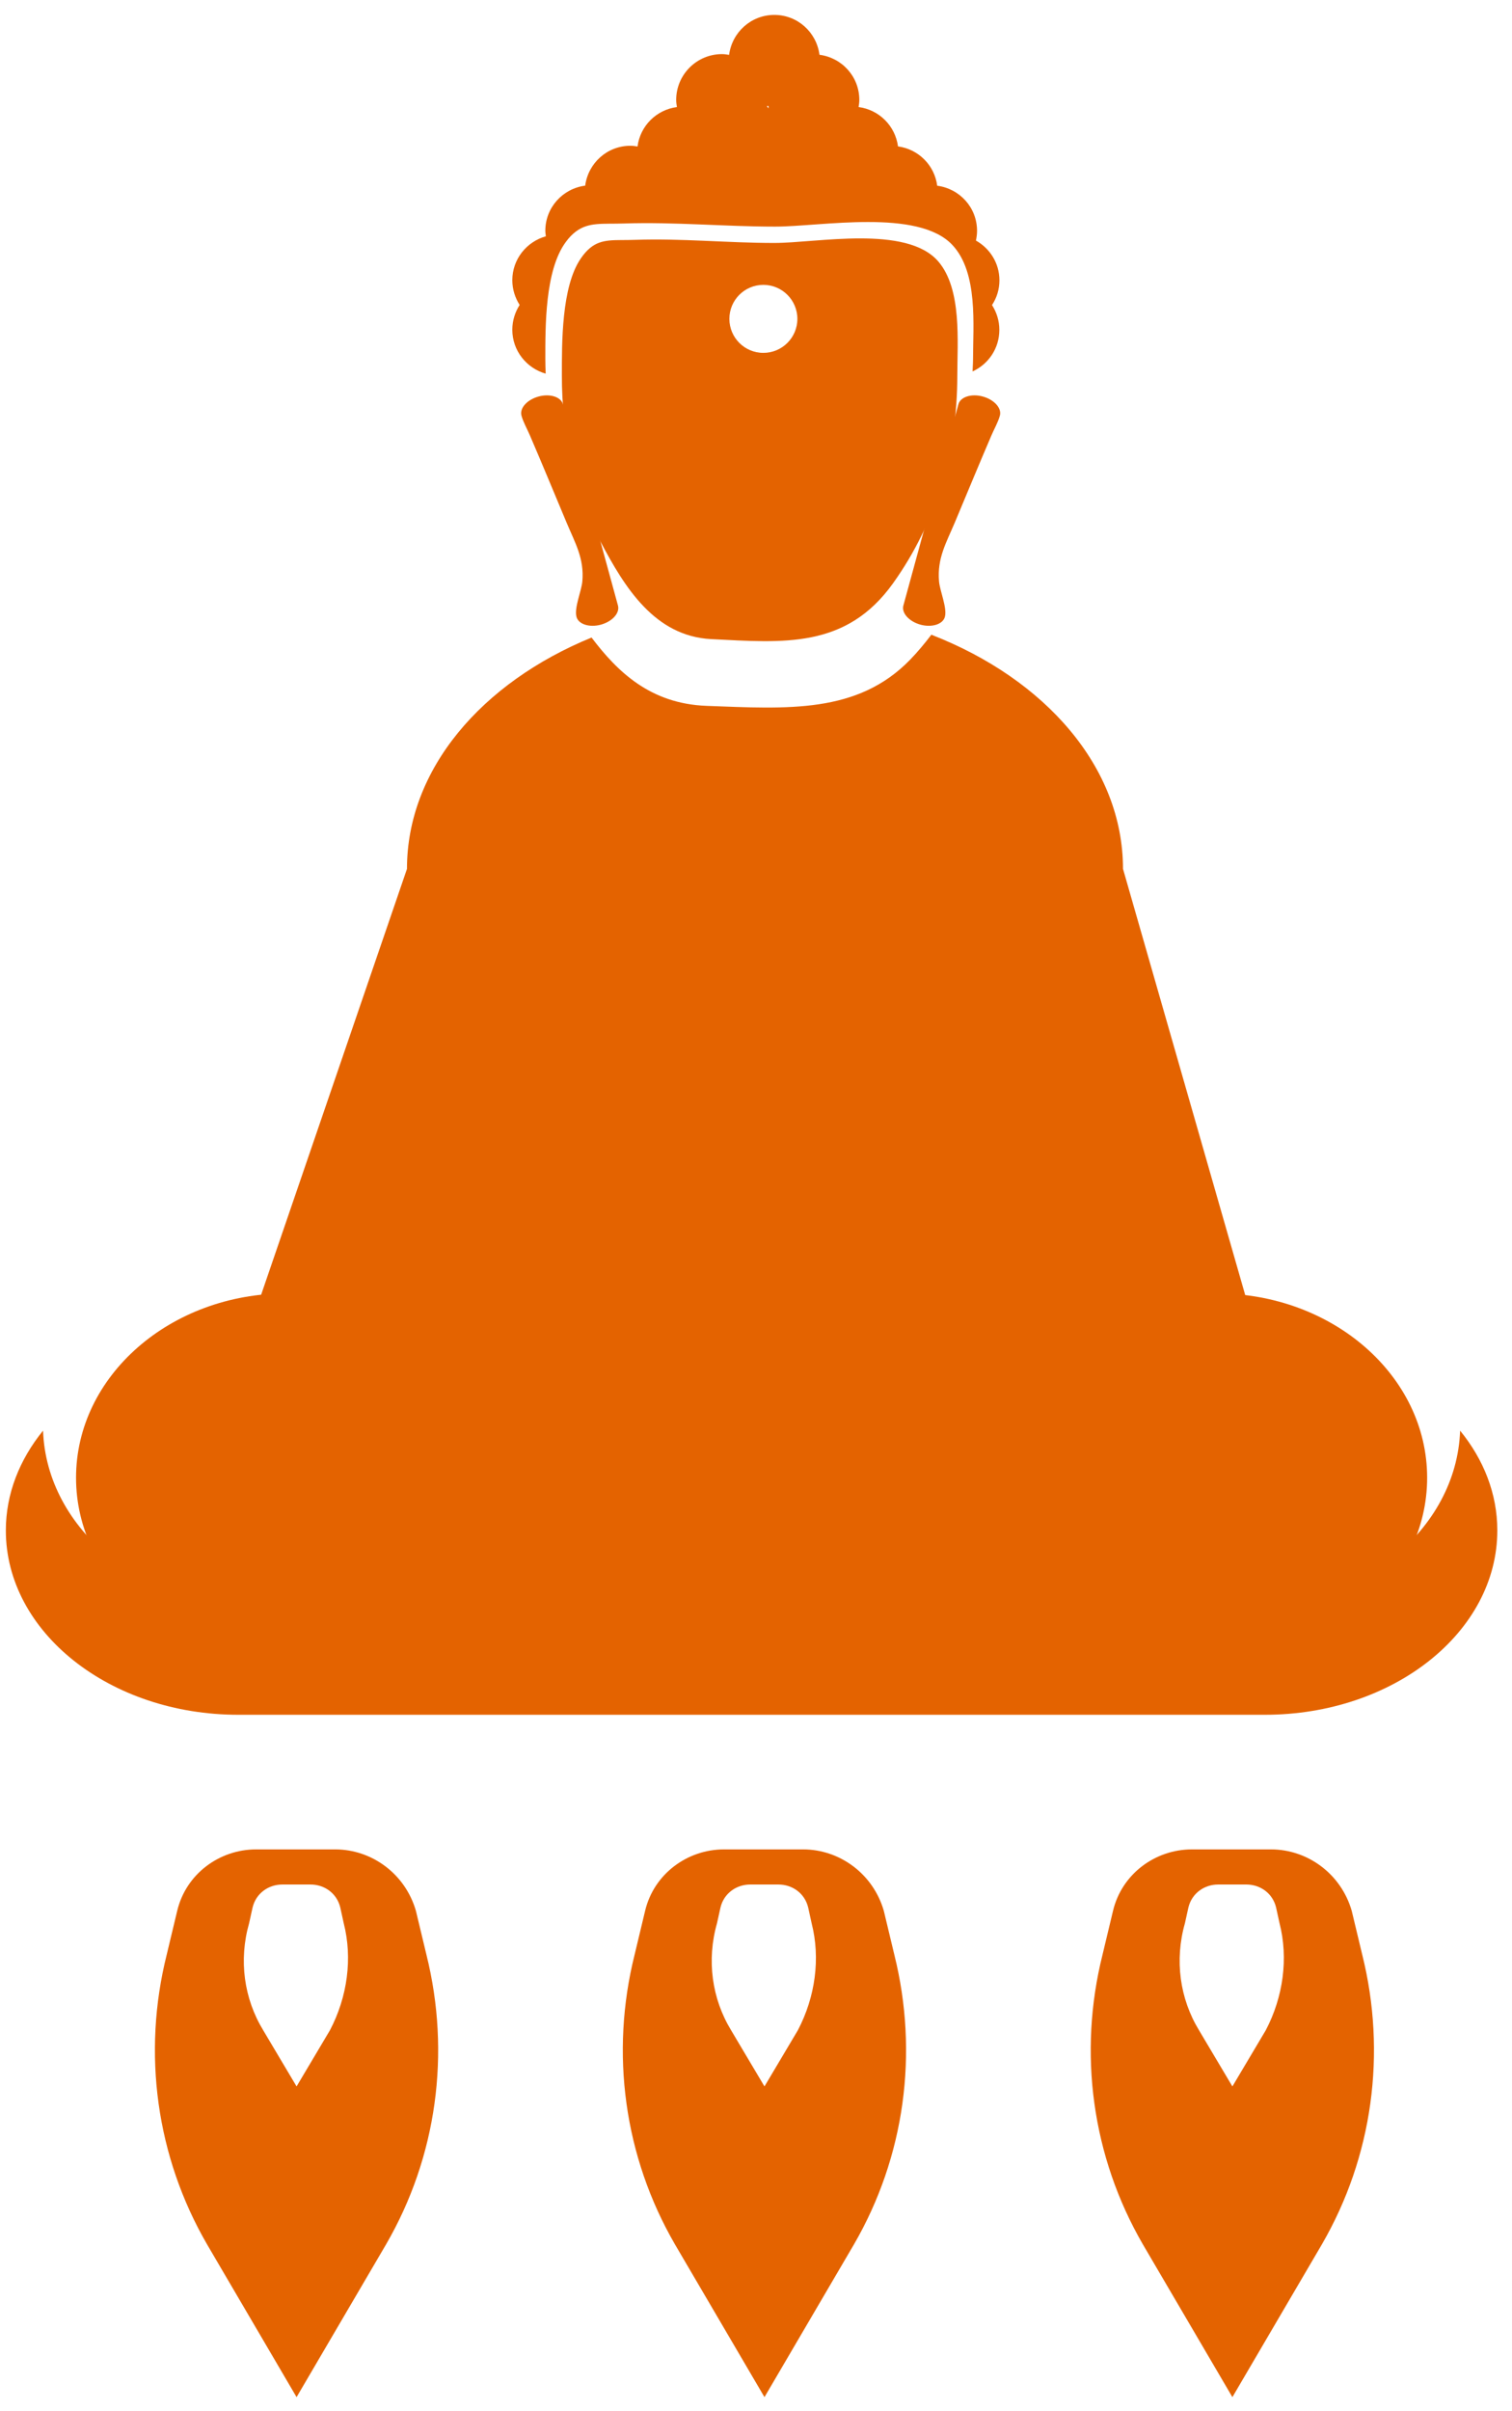 <?xml version="1.0" encoding="UTF-8"?>
<svg width="96px" height="153px" viewBox="0 0 96 153" version="1.1" xmlns="http://www.w3.org/2000/svg" xmlns:xlink="http://www.w3.org/1999/xlink">
    <!-- Generator: Sketch 43.2 (39069) - http://www.bohemiancoding.com/sketch -->
    <title>supercharged-karma-orange</title>
    <desc>Created with Sketch.</desc>
    <defs></defs>
    <g id="Page-1" stroke="none" stroke-width="1" fill="none" fill-rule="evenodd">
        <g id="supercharged-karma-orange" fill-rule="nonzero" fill="#E46300">
            <g id="Page-1">
                <path d="M63.456,17.791 C63.456,16.699 62.852,15.765 61.965,15.266 C62.005,15.07 62.035,14.86 62.035,14.651 C62.035,13.171 60.933,11.971 59.505,11.785 C59.336,10.486 58.315,9.464 57.016,9.29 C56.842,7.99 55.82,6.964 54.514,6.794 C54.538,6.644 54.56,6.499 54.56,6.343 C54.56,4.862 53.458,3.662 52.03,3.476 C51.845,2.048 50.639,0.946 49.165,0.946 C47.685,0.946 46.478,2.054 46.292,3.482 C46.141,3.458 45.997,3.434 45.839,3.434 C44.238,3.434 42.932,4.736 42.932,6.343 C42.932,6.499 42.956,6.644 42.98,6.794 C41.674,6.964 40.646,7.99 40.478,9.296 C40.327,9.272 40.183,9.25 40.025,9.25 C38.546,9.25 37.345,10.352 37.154,11.78 C35.726,11.965 34.624,13.171 34.624,14.645 C34.624,14.767 34.646,14.878 34.658,14.994 C33.434,15.336 32.528,16.45 32.528,17.779 C32.528,18.359 32.703,18.893 32.993,19.351 C32.703,19.804 32.528,20.343 32.528,20.924 C32.528,22.252 33.428,23.361 34.646,23.709 C34.634,23.408 34.624,23.106 34.624,22.804 C34.624,20.726 34.594,17.158 35.918,15.365 C36.126,15.074 36.341,14.86 36.555,14.698 C37.38,14.072 38.28,14.228 39.631,14.181 C42.852,14.077 46.002,14.379 49.217,14.379 C52.13,14.379 58.297,13.213 60.474,15.551 C62.115,17.308 61.779,20.656 61.779,22.809 C61.779,23.064 61.756,23.314 61.75,23.569 C62.754,23.112 63.45,22.108 63.45,20.93 C63.45,20.349 63.277,19.816 62.985,19.357 C63.283,18.905 63.456,18.364 63.456,17.791 Z M48.706,6.766 C48.706,6.748 48.706,6.731 48.712,6.719 C48.736,6.725 48.764,6.725 48.788,6.725 C48.794,6.772 48.794,6.824 48.804,6.876 C48.77,6.836 48.74,6.8 48.706,6.766 Z" id="Fill-1"></path>
                <path d="M39.236,38.424 C39.364,38.895 38.883,39.434 38.152,39.637 C37.426,39.833 36.73,39.614 36.603,39.144 C36.445,38.575 36.921,37.495 36.974,36.892 C37.102,35.425 36.509,34.444 35.964,33.139 C35.191,31.298 34.432,29.453 33.642,27.62 C33.468,27.213 33.225,26.796 33.109,26.372 C32.981,25.903 33.462,25.362 34.195,25.16 C34.92,24.963 35.616,25.183 35.743,25.653 L39.236,38.424 Z" id="Fill-2"></path>
                <path d="M57.357,38.424 C57.229,38.895 57.712,39.434 58.443,39.637 C59.168,39.833 59.865,39.614 59.992,39.144 C60.148,38.575 59.673,37.495 59.621,36.892 C59.493,35.425 60.078,34.444 60.63,33.139 C61.402,31.298 62.163,29.453 62.951,27.62 C63.125,27.213 63.369,26.796 63.485,26.372 C63.612,25.903 63.131,25.362 62.4,25.16 C61.675,24.963 60.979,25.183 60.851,25.653 L57.357,38.424 Z" id="Fill-3"></path>
                <path d="M59.573,16.589 C57.561,14.257 51.863,15.417 49.165,15.417 C46.194,15.417 43.281,15.116 40.304,15.22 C39.057,15.266 38.22,15.11 37.461,15.737 C37.264,15.899 37.066,16.12 36.869,16.41 C35.645,18.203 35.674,21.771 35.674,23.849 C35.674,27.469 36.427,31.136 38.122,34.357 C39.666,37.292 41.574,40.368 45.154,40.554 C49.756,40.786 53.725,41.175 56.708,37.002 C59.469,33.139 60.781,28.571 60.781,23.855 C60.781,21.695 61.089,18.353 59.573,16.589 Z M48.468,22.391 C47.273,22.391 46.31,21.423 46.31,20.233 C46.31,19.037 47.278,18.075 48.468,18.075 C49.658,18.075 50.627,19.043 50.627,20.233 C50.627,21.423 49.658,22.391 48.468,22.391 Z" id="Fill-4"></path>
                <path d="M90.612,93.768 C90.612,100.227 84.624,105.466 77.243,105.466 L18.197,105.466 C10.815,105.466 4.828,100.227 4.828,93.768 C4.828,87.31 10.815,82.07 18.197,82.07 L77.243,82.07 C84.624,82.07 90.612,87.31 90.612,93.768 Z" id="Fill-5"></path>
                <path d="M71.301,55.129 C71.301,48.678 66.363,43.084 59.134,40.275 C58.721,40.815 58.286,41.343 57.792,41.854 C54.45,45.3 50.012,44.981 44.859,44.789 C41.279,44.655 39.196,42.614 37.559,40.454 C30.573,43.315 25.839,48.816 25.839,55.135 L15.196,86.195 C15.196,95.463 36.016,101.904 48.572,101.904 C61.129,101.904 80.01,94.749 80.01,85.482 L71.301,55.129 Z" id="Fill-6"></path>
                <path d="M92.706,90.78 C92.48,97.076 86.307,102.124 78.698,102.124 L16.741,102.124 C9.132,102.124 2.959,97.076 2.733,90.78 C1.248,92.608 0.371,94.778 0.371,97.11 C0.371,103.569 6.98,108.808 15.128,108.808 L80.306,108.808 C88.459,108.808 95.068,103.569 95.068,97.11 C95.068,94.778 94.197,92.608 92.706,90.78 Z" id="Fill-7"></path>
            </g>
            <g id="Page-1" transform="translate(68.33, 117.35)">
                <path d="M12.365,0 L7.351,0 C5.013,0 2.895,1.561 2.338,3.899 L1.671,6.684 C0.11,12.922 1.004,19.496 4.236,25.067 L9.917,34.756 L15.597,25.067 C18.829,19.496 19.716,12.922 18.162,6.684 L17.494,3.899 C16.821,1.561 14.703,0 12.365,0 Z M12.035,11.478 L9.917,15.04 L7.799,11.478 C6.575,9.47 6.237,7.022 6.904,4.682 L7.126,3.679 C7.345,2.785 8.13,2.228 9.017,2.228 L10.799,2.228 C11.692,2.228 12.47,2.785 12.69,3.679 L12.91,4.682 C13.479,6.904 13.149,9.36 12.035,11.478 Z" id="Fill-1"></path>
            </g>
            <g id="Page-1-Copy" transform="translate(38.621, 117.35)">
                <path d="M12.365,0 L7.351,0 C5.013,0 2.895,1.561 2.338,3.899 L1.671,6.684 C0.11,12.922 1.004,19.496 4.236,25.067 L9.917,34.756 L15.597,25.067 C18.829,19.496 19.716,12.922 18.162,6.684 L17.494,3.899 C16.821,1.561 14.703,0 12.365,0 Z M12.035,11.478 L9.917,15.04 L7.799,11.478 C6.575,9.47 6.237,7.022 6.904,4.682 L7.126,3.679 C7.345,2.785 8.13,2.228 9.017,2.228 L10.799,2.228 C11.692,2.228 12.47,2.785 12.69,3.679 L12.91,4.682 C13.479,6.904 13.149,9.36 12.035,11.478 Z" id="Fill-1"></path>
            </g>
            <g id="Page-1-Copy-2" transform="translate(8.913, 117.35)">
                <path d="M12.365,0 L7.351,0 C5.013,0 2.895,1.561 2.338,3.899 L1.671,6.684 C0.11,12.922 1.004,19.496 4.236,25.067 L9.917,34.756 L15.597,25.067 C18.829,19.496 19.716,12.922 18.162,6.684 L17.494,3.899 C16.821,1.561 14.703,0 12.365,0 Z M12.035,11.478 L9.917,15.04 L7.799,11.478 C6.575,9.47 6.237,7.022 6.904,4.682 L7.126,3.679 C7.345,2.785 8.13,2.228 9.017,2.228 L10.799,2.228 C11.692,2.228 12.47,2.785 12.69,3.679 L12.91,4.682 C13.479,6.904 13.149,9.36 12.035,11.478 Z" id="Fill-1"></path>
            </g>
        </g>
    </g>
</svg>